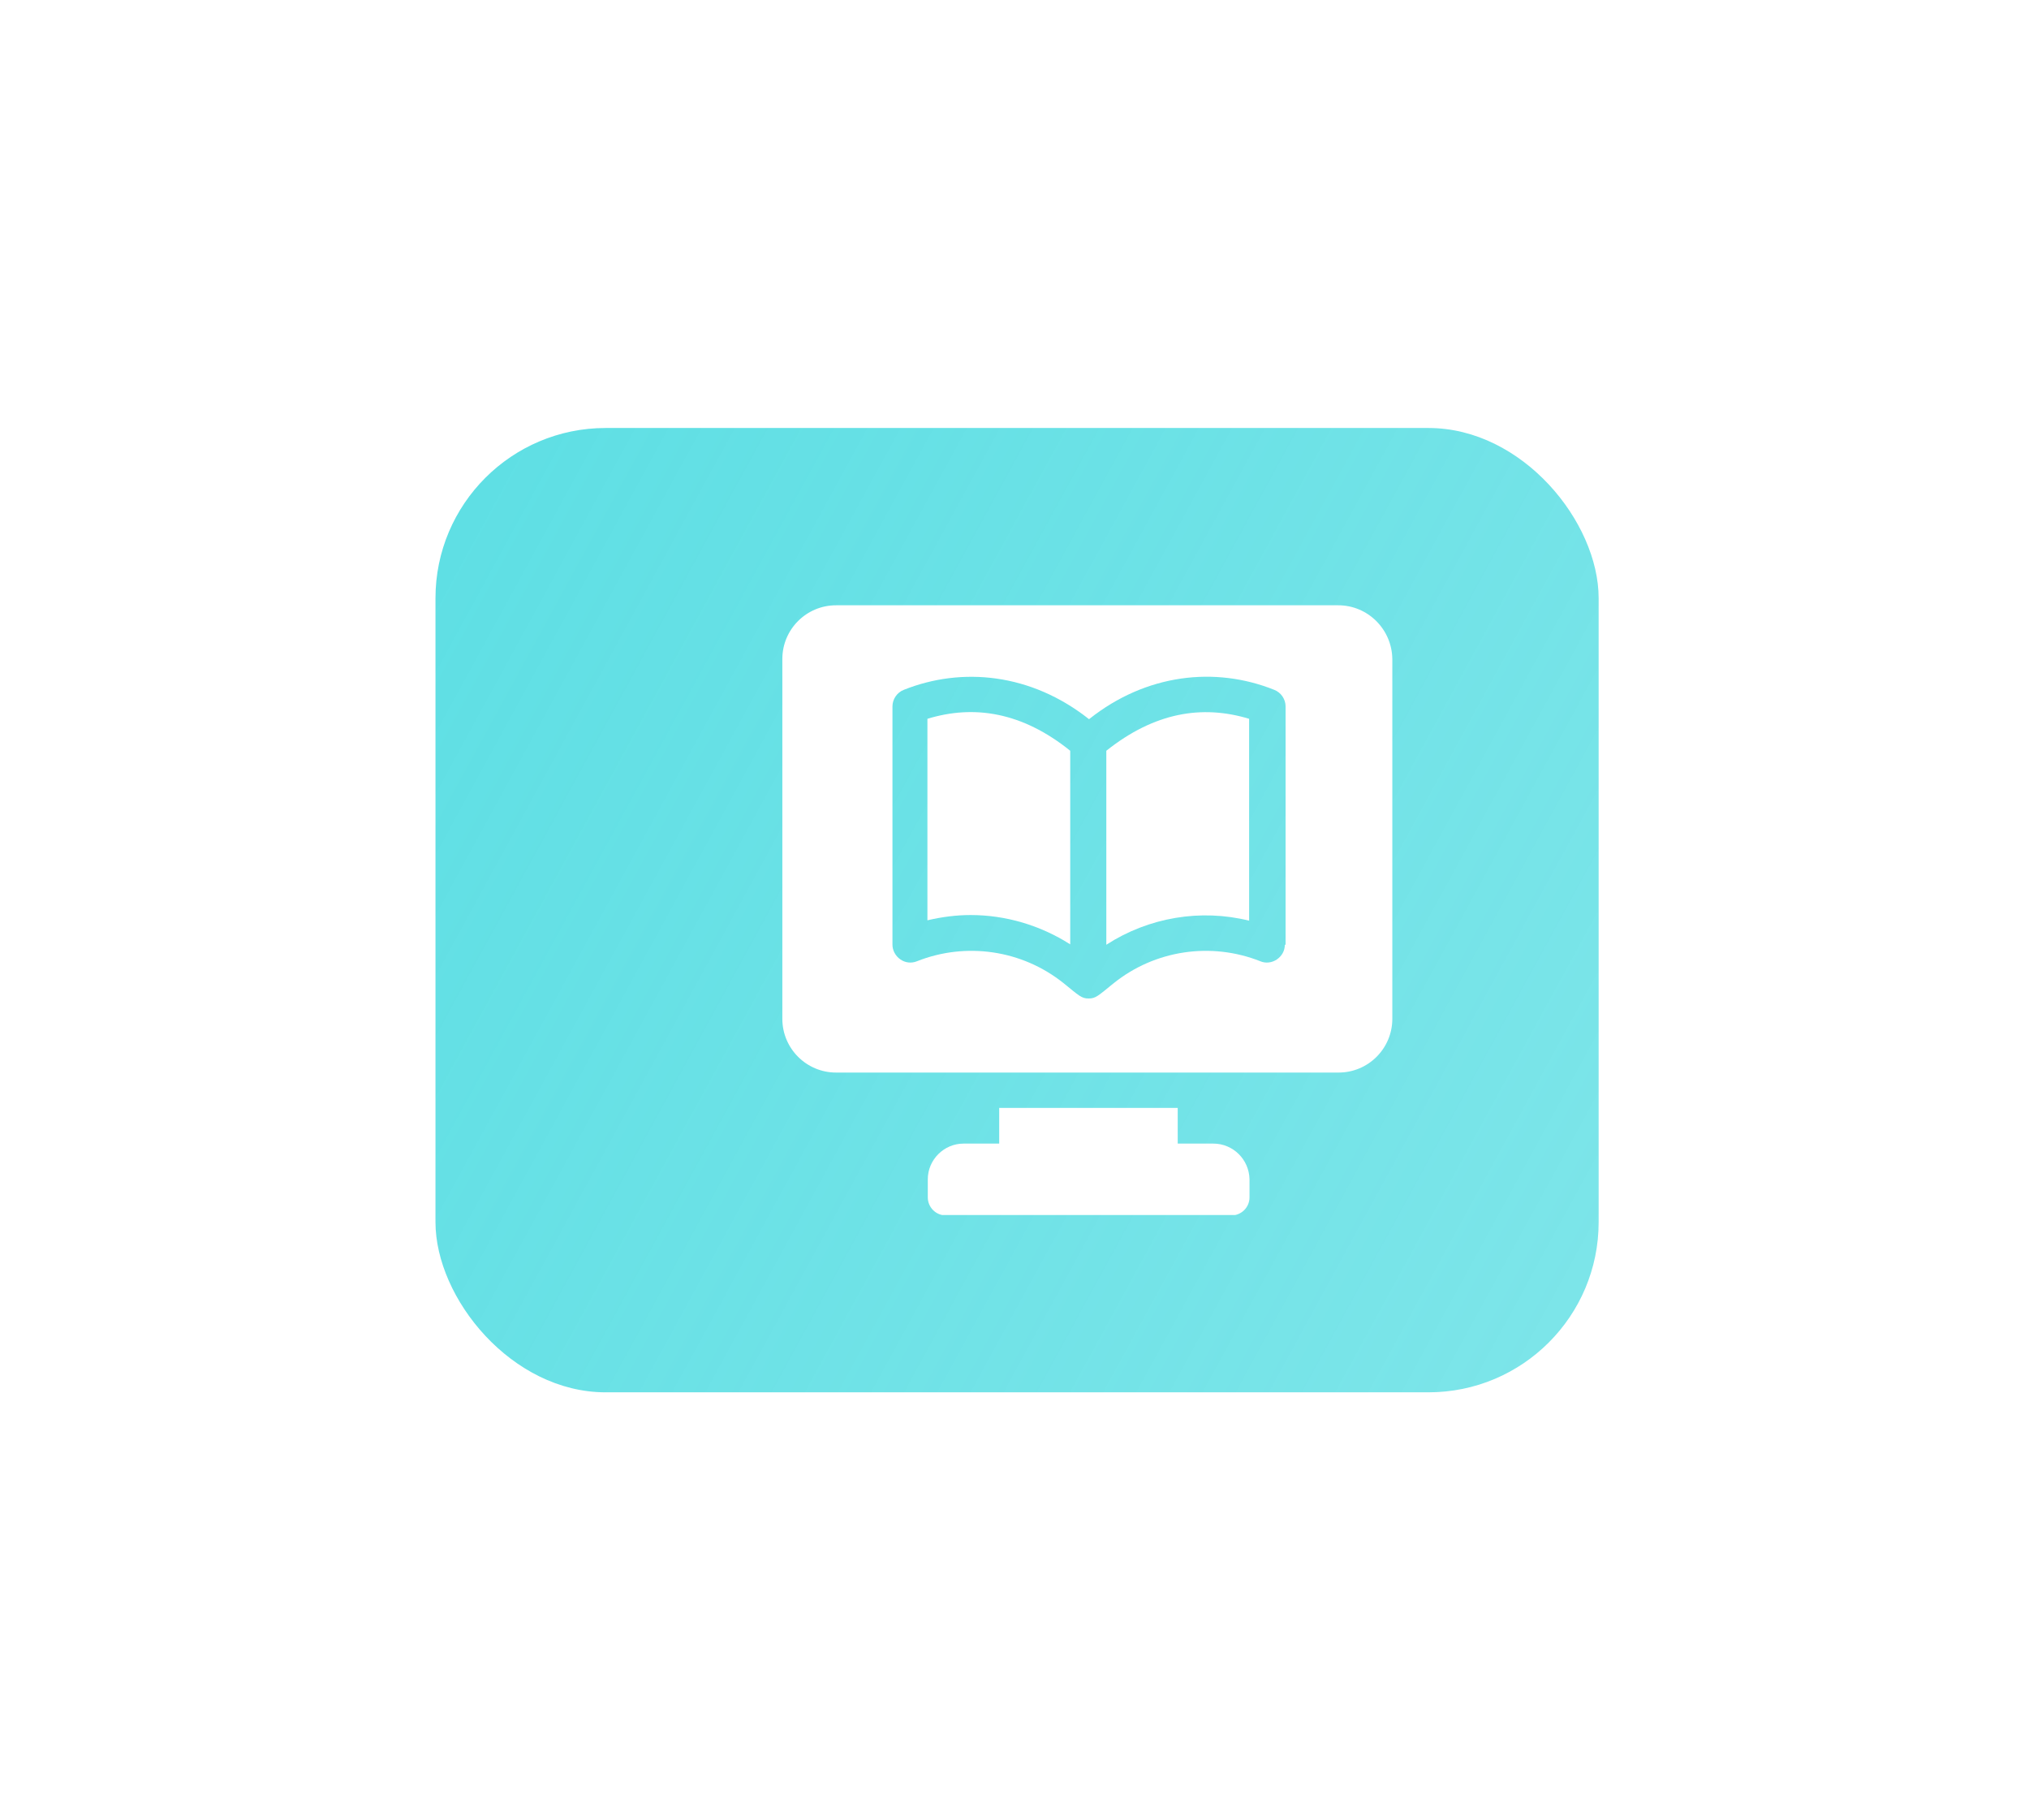 <svg width="223" height="200" viewBox="0 0 223 200" fill="none" xmlns="http://www.w3.org/2000/svg">
<g filter="url(#filter0_d_434_0)">
<rect x="47.862" y="43.029" width="127.839" height="105.963" rx="18.701" fill="url(#paint0_linear_434_0)"/>
</g>
<g clip-path="url(#clip0_434_0)" filter="url(#filter1_d_434_0)">
<path d="M129.363 121.662H125.439V117.738H105.818V121.662H101.894C99.746 121.662 97.97 123.438 97.97 125.586V127.569C97.97 128.643 98.837 129.552 99.953 129.552H131.346C132.42 129.552 133.329 128.684 133.329 127.569V125.586C133.287 123.397 131.511 121.662 129.363 121.662Z" fill="white"/>
<path d="M97.929 74.985V97.126C99.498 96.754 101.109 96.547 102.679 96.547C106.52 96.547 110.321 97.662 113.625 99.769V78.496C108.338 74.241 103.051 73.415 97.929 74.985Z" fill="white"/>
<path d="M117.591 78.496V99.811C122.259 96.795 127.959 95.845 133.287 97.167V74.985C128.124 73.415 122.878 74.283 117.591 78.496Z" fill="white"/>
<path d="M137.212 99.811C137.212 100.471 136.881 101.05 136.344 101.421C135.807 101.793 135.105 101.876 134.527 101.628C129.115 99.48 122.961 100.389 118.417 104.024C116.682 105.428 116.434 105.717 115.649 105.717C114.865 105.717 114.617 105.428 112.882 104.024C108.338 100.389 102.183 99.48 96.772 101.628C96.152 101.876 95.492 101.793 94.954 101.421C94.418 101.05 94.087 100.43 94.087 99.811V73.622C94.087 72.837 94.583 72.094 95.326 71.804C101.729 69.243 109.329 69.987 115.691 75.026C121.969 70.028 129.57 69.202 136.055 71.804C136.799 72.094 137.294 72.837 137.294 73.622V99.811H137.212ZM143.077 62.51H87.891C84.628 62.51 81.984 65.154 81.984 68.417V107.948C81.984 111.211 84.628 113.855 87.891 113.855H143.119C146.382 113.855 149.025 111.211 149.025 107.948V68.417C148.984 65.154 146.34 62.51 143.077 62.51Z" fill="white"/>
</g>
<defs>
<filter id="filter0_d_434_0" x="0.862" y="0.029" width="221.839" height="199.963" filterUnits="userSpaceOnUse" color-interpolation-filters="sRGB">
<feFlood flood-opacity="0" result="BackgroundImageFix"/>
<feColorMatrix in="SourceAlpha" type="matrix" values="0 0 0 0 0 0 0 0 0 0 0 0 0 0 0 0 0 0 127 0" result="hardAlpha"/>
<feOffset dy="4"/>
<feGaussianBlur stdDeviation="23.5"/>
<feColorMatrix type="matrix" values="0 0 0 0 0 0 0 0 0 0 0 0 0 0 0 0 0 0 0.13 0"/>
<feBlend mode="normal" in2="BackgroundImageFix" result="effect1_dropShadow_434_0"/>
<feBlend mode="normal" in="SourceGraphic" in2="effect1_dropShadow_434_0" result="shape"/>
</filter>
<filter id="filter1_d_434_0" x="81.984" y="62.51" width="72" height="72" filterUnits="userSpaceOnUse" color-interpolation-filters="sRGB">
<feFlood flood-opacity="0" result="BackgroundImageFix"/>
<feColorMatrix in="SourceAlpha" type="matrix" values="0 0 0 0 0 0 0 0 0 0 0 0 0 0 0 0 0 0 127 0" result="hardAlpha"/>
<feOffset dx="4" dy="4"/>
<feGaussianBlur stdDeviation="0.5"/>
<feColorMatrix type="matrix" values="0 0 0 0 0 0 0 0 0 0 0 0 0 0 0 0 0 0 0.31 0"/>
<feBlend mode="normal" in2="BackgroundImageFix" result="effect1_dropShadow_434_0"/>
<feBlend mode="normal" in="SourceGraphic" in2="effect1_dropShadow_434_0" result="shape"/>
</filter>
<linearGradient id="paint0_linear_434_0" x1="51.327" y1="53.563" x2="187.264" y2="127.825" gradientUnits="userSpaceOnUse">
<stop stop-color="#5FDFE4"/>
<stop offset="1" stop-color="#5FDFE4" stop-opacity="0.81"/>
</linearGradient>
<clipPath id="clip0_434_0">
<rect width="67" height="67" fill="white" transform="translate(81.984 62.51)"/>
</clipPath>
</defs>
</svg>
